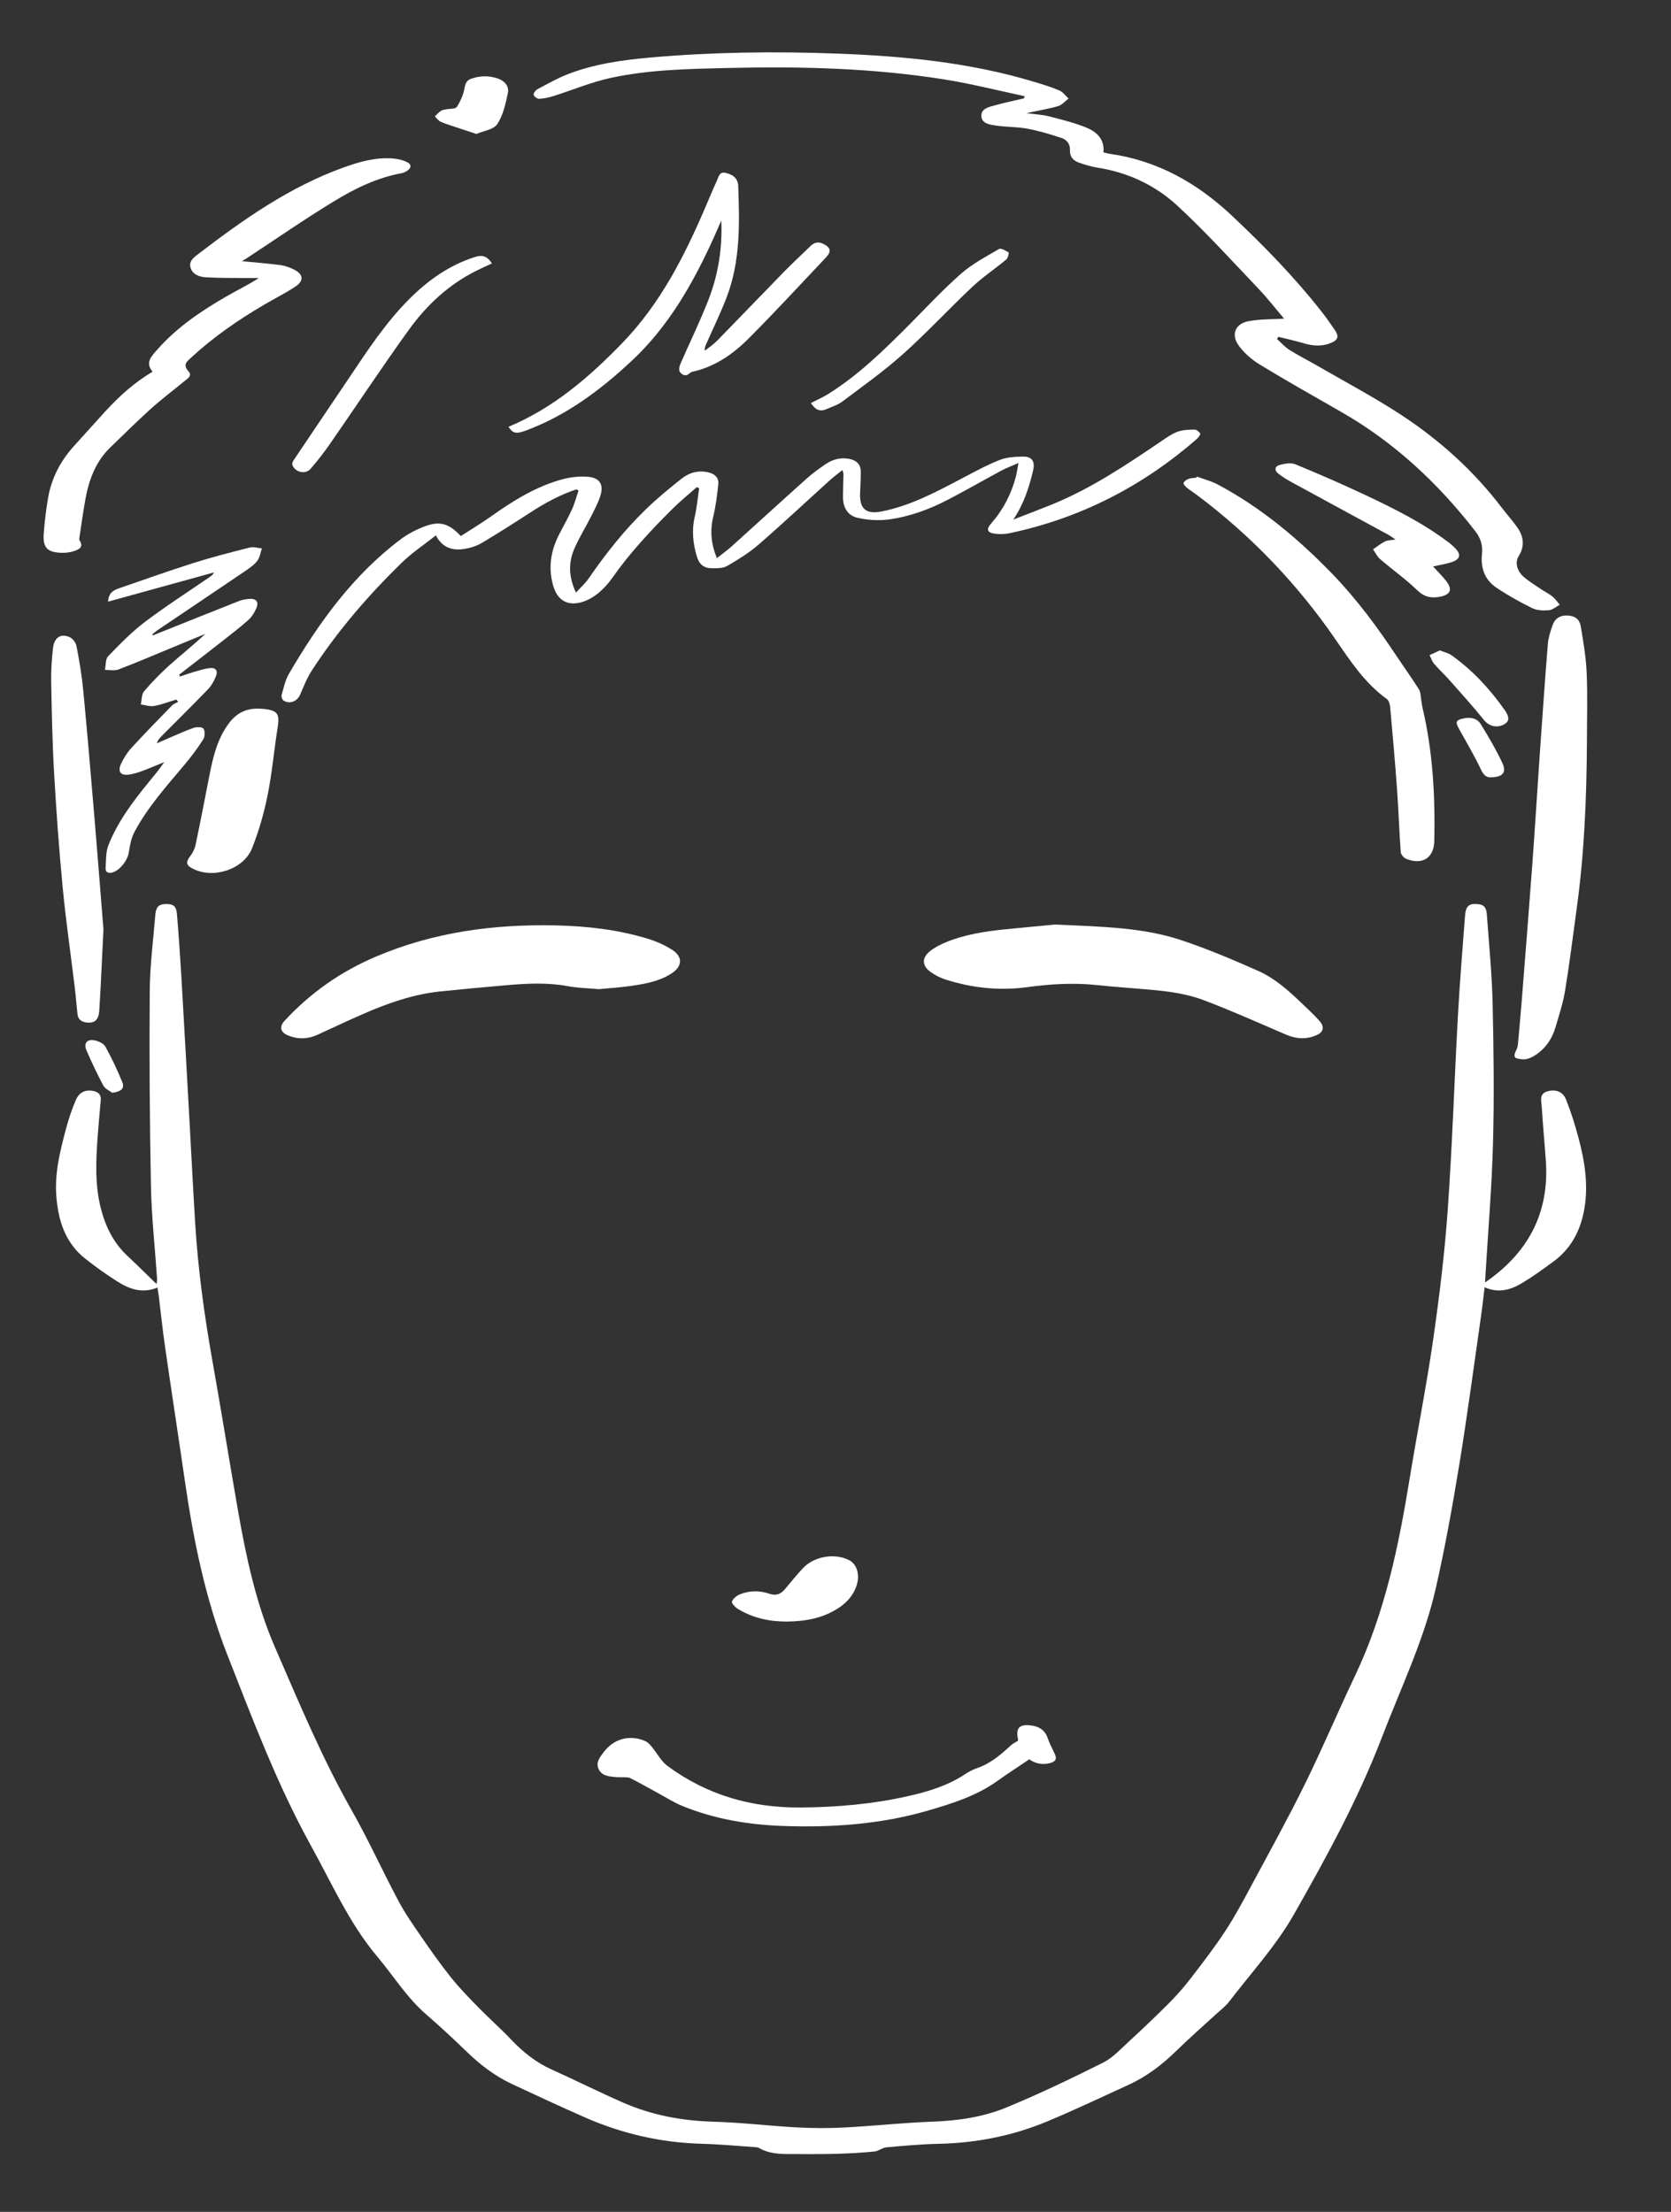 <?xml version="1.0" encoding="utf-8"?>
<!-- Generator: Adobe Illustrator 24.3.0, SVG Export Plug-In . SVG Version: 6.00 Build 0)  -->
<svg version="1.1" id="Layer_1" xmlns="http://www.w3.org/2000/svg" xmlns:xlink="http://www.w3.org/1999/xlink" x="0px" y="0px"
	 viewBox="0 0 666.928 882.699" style="enable-background:new 0 0 666.928 882.699;" xml:space="preserve">
<rect x="0" y="0" width="666.928" height="882.699" fill="#333333" stroke="none"/>
<style type="text/css">
	.st0{fill:#FFFFFF;}
</style>
<g>
	<path class="st0" d="M592.536,513.721c-0.512,4.15-0.909,7.915-1.449,11.659
		c-2.848,19.763-5.456,39.565-8.686,59.266c-2.713,16.552-5.676,33.095-9.412,49.44
		c-4.692,20.525-13.89,39.521-21.392,59.095c-9.495,24.777-22.187,47.988-35.237,70.912
		c-7.081,12.439-17.028,23.255-25.803,34.712c-1.526,1.992-3.636,3.542-5.505,5.265
		c-5.137,4.737-10.417,9.328-15.402,14.219c-5.699,5.592-11.925,10.368-19.196,13.692
		c-10.732,4.906-21.393,9.986-32.275,14.536c-13.869,5.798-28.406,8.693-43.482,9.017
		c-6.983,0.15-13.963,0.784-20.925,1.408c-1.64,0.147-3.168,1.511-4.81,1.669
		c-5.04,0.486-10.107,0.786-15.17,0.921c-6.074,0.162-12.155,0.091-18.233,0.099
		c-4.378,0.005-8.731-0.134-12.666-2.462c-0.367-0.217-0.867-0.26-1.312-0.29
		c-7.157-0.477-14.31-1.168-21.476-1.358c-16.389-0.435-32.023-4.062-46.973-10.662
		c-9.632-4.252-19.18-8.697-28.724-13.145c-6.819-3.178-12.704-7.678-18.109-12.904
		c-5.283-5.109-10.666-10.127-16.224-14.934c-7.723-6.68-13.018-15.347-19.494-23.046
		c-11.185-13.296-18.077-29.08-26.378-44.082c-13.508-24.413-23.291-50.426-33.441-76.269
		c-8.802-22.411-13.564-45.912-17.009-69.69c-2.576-17.784-5.317-35.544-7.885-53.329
		c-0.986-6.827-1.691-13.694-2.536-20.541c-0.118-0.96-0.309-1.911-0.505-3.099
		c-6.011,2.511-11.181,0.625-15.971-2.404c-4.442-2.809-8.753-5.872-12.871-9.139
		c-7.989-6.339-10.756-15.223-11.506-24.961c-0.725-9.411,1.596-18.4,4.004-27.345
		c1.01-3.753,2.274-7.471,3.81-11.038c1.344-3.121,3.917-4.151,6.875-3.582c2.135,0.411,3.232,1.525,3.045,3.737
		c-0.407,4.791-0.892,9.576-1.234,14.372c-0.699,9.798-1.169,19.576,1.391,29.243
		c1.88,7.099,5.035,13.383,10.46,18.458c3.837,3.589,7.558,7.302,11.661,11.279
		c0.1-0.961,0.24-1.521,0.203-2.068c-0.843-12.409-2.212-24.807-2.457-37.227
		c-0.51-25.875-0.652-51.764-0.474-77.644c0.069-10.05,1.371-20.095,2.202-30.134c0.181-2.187,0.565-4.377,3.605-4.561
		c3.458-0.21,4.772,0.562,5.061,4.051c0.704,8.504,1.292,17.02,1.792,25.539
		c1.101,18.762,2.125,37.528,3.17,56.293c0.768,13.78,1.452,27.566,2.296,41.342
		c1.145,18.688,3.699,37.199,6.988,55.629c3.508,19.66,6.65,39.384,10.089,59.056
		c3.274,18.726,7.238,37.355,14.845,54.835c9.521,21.88,18.663,43.949,30.492,64.783
		c6.718,11.833,12.343,24.283,18.739,36.306c2.629,4.942,5.868,9.58,9.056,14.2
		c3.815,5.529,7.687,11.04,11.882,16.281c3.383,4.226,7.188,8.133,10.98,12.01
		c4.313,4.41,8.962,8.494,13.204,12.968c4.686,4.943,9.867,9.03,16.124,11.841
		c9.521,4.278,18.854,8.977,28.415,13.159c11.439,5.003,23.466,7.258,35.997,7.609
		c11.146,0.312,22.259,1.681,33.403,2.283c6.332,0.342,12.711,0.36,19.043,0.027
		c11.688-0.614,23.345-1.905,35.037-2.327c10.199-0.368,20.213-1.825,29.54-5.674
		c13.075-5.397,25.863-11.539,38.521-17.868c3.86-1.93,7.007-5.396,10.266-8.391
		c5.476-5.033,10.873-10.16,16.12-15.429c3.062-3.075,5.949-6.366,8.594-9.806
		c4.759-6.188,9.542-12.388,13.819-18.909c3.869-5.899,7.202-12.164,10.547-18.389
		c7.178-13.356,14.523-26.635,21.218-40.233c7.015-14.248,13.189-28.908,20.015-43.252
		c11.89-24.985,17.404-51.682,21.805-78.731c3.003-18.455,6.693-36.805,9.358-55.305
		c2.484-17.236,4.604-34.568,5.836-51.931c1.825-25.718,2.632-51.507,4.053-77.255
		c0.735-13.324,1.811-26.63,2.832-39.936c0.325-4.239,1.684-5.178,5.513-4.724c2.913,0.345,3.098,2.583,3.245,4.599
		c0.863,11.765,2.014,23.53,2.279,35.313c0.417,18.52,0.641,37.067,0.138,55.58
		c-0.483,17.778-1.995,35.527-3.053,53.289c-0.046,0.771-0.072,1.544-0.1,2.148
		c17.125-11.718,25.724-27.694,24.243-48.61c-0.513-7.242-1.206-14.472-1.648-21.718
		c-0.132-2.171-1.131-4.901,2.221-5.908c3.192-0.959,6.173-0.042,7.477,3.214c1.948,4.864,3.529,9.903,4.891,14.969
		c2.707,10.061,4.331,20.206,2.044,30.665c-1.727,7.897-5.533,14.365-12.051,19.13
		c-4.1,2.998-8.219,6.016-12.583,8.597C602.929,514.724,598.144,516.187,592.536,513.721z"/>
	<path class="st0" d="M408.949,38.382c-10.639-2.249-21.206-4.948-31.93-6.66c-28.527-4.555-57.3-5.271-86.128-4.599
		c-15.805,0.368-31.665,0.62-47.165,3.977c-7.748,1.678-15.174,4.825-22.774,7.219
		c-1.856,0.585-3.813,1.01-5.744,1.115c-0.758,0.041-2.024-0.877-2.222-1.591
		c-0.161-0.58,0.752-1.835,1.488-2.226c4-2.124,7.971-4.389,12.178-6.02
		c10.505-4.071,21.589-5.629,32.731-6.62c24.825-2.208,49.702-2.519,74.596-1.595
		c26.75,0.994,53.289,3.533,79.059,11.363c3.299,1.002,6.623,1.995,9.778,3.358
		c1.424,0.615,2.46,2.127,3.672,3.232c-1.374,1.034-2.606,2.554-4.151,3.005c-3.902,1.138-7.944,1.794-12.7,2.808
		c3.459,0.466,6.253,0.578,8.902,1.256c5.08,1.3,10.23,2.547,15.061,4.525
		c4.046,1.656,7.327,4.568,6.798,9.867c0.875,0.211,1.641,0.467,2.428,0.577
		c19.067,2.665,34.969,11.654,48.788,24.642c12.714,11.949,24.894,24.42,35.702,38.159
		c1.907,2.424,3.685,4.956,5.428,7.502c1.767,2.582,1.334,4.02-1.597,5.207c-3.512,1.422-7.058,1.225-10.664,0.15
		c-3.37-1.005-6.816-1.756-10.229-2.618c-0.2,0.288-0.4,0.577-0.601,0.865
		c1.65,1.469,3.14,3.191,4.983,4.352c3.606,2.27,7.433,4.184,11.125,6.322
		c11.076,6.412,22.418,12.421,33.127,19.399c15.607,10.169,29.344,22.564,40.674,37.478
		c1.975,2.6,4.2,5.019,6.06,7.696c2.533,3.644,2.989,7.459,0.487,11.464
		c-1.574,2.52-0.615,6.053,2.252,8.423c2.091,1.729,4.42,3.175,6.676,4.697c1.505,1.015,3.174,1.814,4.574,2.95
		c1.123,0.911,1.952,2.183,2.911,3.295c-1.453,0.765-2.862,2.042-4.371,2.173c-2.187,0.19-4.716,0.101-6.622-0.838
		c-4.949-2.437-9.808-5.15-14.382-8.229c-4.611-3.104-6.256-7.961-5.662-13.37c0.386-3.519-0.56-6.389-2.666-9.104
		c-14.905-19.212-32.373-35.521-53.587-47.641c-10.878-6.215-21.787-12.385-32.487-18.896
		c-3.167-1.927-6.18-4.574-8.356-7.554c-3.141-4.303-1.42-8.664,3.816-9.696c4.613-0.908,9.441-0.723,14.304-1.028
		c-3.278-3.851-6.655-8.219-10.444-12.194c-10.582-11.101-20.91-22.5-32.156-32.897
		c-8.827-8.161-19.676-13.256-31.797-15.159c-2.493-0.391-4.949-1.152-7.348-1.963
		c-2.322-0.785-3.845-2.323-3.716-5.057c0.115-2.415-1.306-4.152-3.345-4.827
		c-4.447-1.472-8.969-2.844-13.563-3.705c-4.171-0.781-8.509-0.637-12.716-1.278
		c-2.397-0.365-5.704-0.724-5.738-3.922c-0.031-2.938,3.118-3.479,5.401-4.13
		c3.827-1.092,7.741-1.879,11.618-2.794C408.788,38.955,408.868,38.668,408.949,38.382z"/>
	<path class="st0" d="M230.073,195.285c-6.57,2.172-12.578,5.458-18.375,9.223
		c-6.392,4.151-12.818,8.26-19.371,12.148c-2.056,1.22-4.516,2.007-6.888,2.393
		c-4.587,0.745-8.724-0.203-11.484-5.379c-4.753,3.761-9.551,6.93-13.594,10.873
		c-13.422,13.09-25.642,27.245-35.884,42.997c-1.958,3.012-3.292,6.451-4.735,9.77
		c-1.141,2.624-4.223,3.838-6.638,2.214c-0.518-0.348-0.883-1.567-0.698-2.205c0.829-2.862,1.447-5.914,2.923-8.44
		c11.842-20.267,25.415-39.163,44.375-53.512c2.923-2.212,6.319-3.992,9.754-5.29
		c6.088-2.301,9.758-1.176,14.46,3.851c3.997-2.588,8.172-5.088,12.131-7.895
		c8.787-6.23,17.878-11.9,28.363-14.749c3.33-0.905,6.992-1.32,10.41-0.994
		c4.698,0.448,6.227,3.22,4.734,7.743c-0.932,2.822-2.343,5.5-3.693,8.165
		c-2.131,4.206-4.625,8.242-6.538,12.541c-2.515,5.652-2.407,11.431,0.542,17.734
		c1.856-2.024,3.689-3.612,5.02-5.545c6.867-9.979,14.35-19.456,23.077-27.861
		c4.434-4.27,9.21-8.211,14.043-12.033c3.17-2.507,6.928-3.52,11.036-2.443
		c2.449,0.642,3.916,2.224,3.647,4.701c-0.469,4.313-1.012,8.653-2.016,12.865
		c-1.336,5.604-0.897,10.898,1.454,16.587c2.218-1.771,4.264-3.242,6.127-4.919
		c9.989-8.992,19.898-18.071,29.915-27.031c2.292-2.051,4.831-3.849,7.376-5.588
		c2.881-1.969,6.117-2.759,9.598-2.04c2.719,0.561,4.405,2.171,4.41,5.059c0.005,2.812-0.149,5.625-0.273,8.435
		c-0.283,6.421,2.357,8.675,8.597,7.444c11.309-2.231,21.335-7.55,31.391-12.84
		c5.136-2.702,10.248-5.526,15.621-7.67c2.922-1.166,6.365-1.36,9.576-1.378c3.393-0.018,4.675,1.949,3.911,5.285
		c-1.586,6.926-3.755,13.627-7.957,19.858c5.037-1.966,10.094-3.882,15.107-5.907
		c16.034-6.478,30.262-16.082,44.467-25.731c1.946-1.322,3.951-2.72,6.139-3.477
		c2.062-0.714,4.399-0.788,6.618-0.808c0.787-0.007,1.849,0.824,2.263,1.564c0.203,0.363-0.642,1.56-1.258,2.099
		c-21.703,18.965-46.557,31.714-74.802,37.685c-1.832,0.387-3.814,0.444-5.677,0.229
		c-3.245-0.375-3.811-1.695-1.659-4.149c4.775-5.443,7.989-11.654,9.817-18.613
		c0.4-1.524,0.61-3.099,1.069-5.496c-2.819,1.246-4.922,2.019-6.877,3.07
		c-7.035,3.781-13.962,7.766-21.04,11.465c-7.61,3.977-15.658,6.956-24.181,8.048
		c-3.939,0.504-8.161,0.19-12.049-0.679c-4.086-0.913-5.929-4.173-5.911-8.405c0.013-2.992,0.155-5.983,0.201-8.975
		c0.007-0.428-0.204-0.86-0.422-1.708c-1.869,1.519-3.601,2.802-5.193,4.24
		c-9.434,8.524-18.708,17.23-28.311,25.558c-3.794,3.291-8.171,5.981-12.538,8.503
		c-1.659,0.958-4.039,0.926-6.084,0.896c-3.225-0.048-5.034-1.557-5.957-4.631
		c-1.561-5.199-2.125-10.427-0.873-15.843c0.865-3.745,1.204-7.612,1.778-11.424c-0.312-0.16-0.624-0.32-0.937-0.48
		c-3.284,2.919-6.717,5.689-9.824,8.786c-8.626,8.595-16.934,17.477-23.953,27.492
		c-1.549,2.21-3.422,4.292-5.503,5.999c-1.848,1.517-4.066,2.838-6.339,3.533
		c-6.01,1.836-10.091-0.635-11.76-6.654c-1.915-6.906-0.962-13.494,2.206-19.82
		c1.748-3.49,3.718-6.873,5.337-10.42c1.101-2.413,1.765-5.025,2.624-7.548
		C230.625,195.6,230.349,195.442,230.073,195.285z"/>
	<path class="st0" d="M238.999,394.756c-4.592-0.421-8.535-0.476-12.351-1.197c-8.054-1.521-16.098-1.099-24.154-0.418
		c-8.865,0.749-17.723,1.591-26.573,2.492c-11.058,1.126-21.396,4.794-31.487,9.23
		c-5.978,2.628-11.879,5.432-17.826,8.131c-3.835,1.74-7.752,1.835-11.633,0.23
		c-3.122-1.291-3.591-3.485-1.33-5.925c10.371-11.191,22.405-19.619,36.664-25.653
		c22.971-9.72,46.828-12.861,71.34-12.345c12.506,0.263,25.023,1.666,37.083,5.384
		c3.34,1.03,6.664,2.499,9.588,4.396c4.245,2.755,4.045,6.531-0.201,9.325
		c-4.83,3.178-10.413,4.194-15.985,5.006C247.563,394.078,242.938,394.366,238.999,394.756z"/>
	<path class="st0" d="M421.166,368.959c19.137,0.879,35.136,1.167,50.365,6.256
		c10.389,3.471,20.535,7.76,30.556,12.209c8.328,3.698,14.656,10.281,21.166,16.481
		c1.182,1.125,2.307,2.316,3.389,3.538c2.029,2.292,1.666,4.394-1.131,5.636
		c-4.027,1.788-8.063,1.59-12.135-0.151c-10.92-4.672-21.762-9.565-32.868-13.754
		c-9.765-3.683-20.233-4.086-30.547-4.959c-4.071-0.344-8.146-0.665-12.208-1.102
		c-9.359-1.007-18.631-0.402-27.943,0.854c-11.034,1.488-21.937,0.299-32.541-3.103
		c-2.122-0.681-4.213-1.77-6.007-3.092c-3.301-2.433-3.357-5.575-0.126-8.153
		c1.812-1.446,3.961-2.569,6.112-3.471c7.702-3.228,15.875-4.459,24.113-5.297
		C409.028,370.072,416.704,369.383,421.166,368.959z"/>
	<path class="st0" d="M633.375,296.099c-0.13,22.24-1.041,44.464-4.089,66.538
		c-1.501,10.869-2.834,21.765-4.61,32.589c-0.819,4.991-2.392,9.874-3.851,14.738
		c-1.512,5.043-4.441,9.157-9.122,11.754c-1.195,0.663-2.748,1.141-4.07,1.014c-2.663-0.256-4.159-0.386-2.385-3.833
		c0.324-0.629,0.507-1.374,0.574-2.083c0.508-5.418,1.011-10.838,1.439-16.263
		c1.476-18.729,2.98-37.455,4.359-56.191c1.067-14.487,1.933-28.989,2.941-43.481
		c1.02-14.669,2.042-29.339,3.222-43.996c0.2-2.489,1.047-4.965,1.868-7.354
		c0.944-2.747,3.058-4.01,5.852-3.903c2.956,0.114,4.901,1.323,5.418,4.38
		c1.041,6.156,2.088,12.365,2.354,18.585C633.665,277.747,633.375,286.929,633.375,296.099z"/>
	<path class="st0" d="M96.553,104.223c5.632,0.558,10.594,0.946,15.522,1.593c1.763,0.231,3.528,0.913,5.145,1.693
		c3.894,1.879,4.218,4.545,0.63,6.897c-4.011,2.63-8.328,4.79-12.471,7.223
		c-10.36,6.084-20.219,12.868-29.057,21.054c-1.668,1.545-3.53,2.821-1.08,5.503
		c1.657,1.813-0.537,3.009-1.821,4.067c-4.409,3.632-8.991,7.07-13.229,10.89
		c-5.521,4.976-10.784,10.239-16.145,15.392c-6.051,5.816-8.662,13.283-10.069,21.286
		c-0.817,4.646-1.475,9.32-2.181,13.985c-0.094,0.621-0.305,1.429-0.023,1.87c1.791,2.802-0.42,3.618-2.243,4.248
		c-1.588,0.549-3.388,0.744-5.08,0.686c-5.576-0.193-7.397-2.082-6.999-7.609c0.344-4.787,0.921-9.575,1.736-14.305
		c1.375-7.986,5.036-14.901,10.497-20.883c4.154-4.551,8.228-9.175,12.401-13.709
		c5.489-5.963,11.443-11.395,18.817-15.771c-3.107-3.657-0.406-6.207,1.789-8.718
		c7.751-8.871,17.384-15.362,27.466-21.215c4.288-2.489,8.788-4.612,13.126-7.444c-1.384,0-2.768,0.014-4.151-0.002
		c-5.703-0.068-11.418,0.046-17.105-0.305c-2.504-0.155-5.294-1.17-6.017-3.951
		c-0.704-2.708,1.715-4.252,3.536-5.646c17.781-13.605,36.046-26.427,57.333-34.132
		c6.511-2.357,13.16-4.284,20.206-3.655c1.854,0.166,3.775,0.661,5.448,1.461
		c1.717,0.821,1.713,2.251,0.056,3.362c-0.667,0.448-1.438,0.869-2.214,1.009
		c-9.827,1.773-18.684,6.114-27.038,11.199c-12.085,7.356-23.726,15.442-35.557,23.214
		C97.482,103.705,97.164,103.869,96.553,104.223z"/>
	<path class="st0" d="M477.721,190.201c2.771,1.03,5.702,1.76,8.288,3.138c17.483,9.316,32.453,21.893,46.124,36.092
		c9.606,9.977,17.765,21.095,25.417,32.605c2.914,4.383,6.004,8.652,8.796,13.11
		c0.727,1.161,0.644,2.833,0.909,4.275c0.177,0.966,0.247,1.955,0.473,2.908c4.15,17.53,5.111,35.358,4.728,53.275
		c-0.147,6.894-4.899,9.73-11.292,7.091c-0.933-0.385-2.03-1.694-2.099-2.645
		c-0.609-8.407-0.885-16.838-1.492-25.246c-0.79-10.951-1.764-21.89-2.75-32.826
		c-0.096-1.06-0.547-2.467-1.326-3.028c-8.603-6.193-14.342-14.828-20.196-23.366
		c-15.38-22.434-33.924-41.832-55.705-58.129c-1.308-0.979-2.709-1.839-3.969-2.873
		c-0.578-0.475-1.423-1.462-1.262-1.823c0.315-0.708,1.173-1.348,1.947-1.635
		c0.994-0.368,2.127-0.36,3.2-0.514C477.582,190.473,477.652,190.337,477.721,190.201z"/>
	<path class="st0" d="M60.985,253.568c0.887-0.354,1.775-0.709,2.662-1.063c10.613-4.241,21.218-8.505,31.851-12.694
		c1.245-0.49,2.641-0.703,3.986-0.809c2.841-0.224,3.941,1.243,2.751,3.876
		c-0.733,1.621-1.72,3.289-3.022,4.458c-3.168,2.844-6.557,5.447-9.911,8.079
		c-5.913,4.64-11.865,9.23-17.801,13.84c0.126,0.241,0.252,0.482,0.378,0.722
		c1.617-0.547,3.217-1.155,4.856-1.627c2.26-0.651,4.521-1.421,6.836-1.729c2.474-0.329,3.515,0.954,2.606,3.277
		c-0.742,1.897-1.844,3.805-3.249,5.263c-6.047,6.28-12.268,12.393-18.416,18.576
		c-0.763,0.767-1.469,1.59-1.936,2.901c1.311-0.575,2.617-1.162,3.935-1.722
		c3.592-1.524,7.137-3.183,10.812-4.47c1.193-0.418,3.523-0.315,3.928,0.374c0.623,1.062,0.553,3.167-0.137,4.245
		c-2.24,3.501-4.747,6.862-7.42,10.051c-7.179,8.562-14.696,16.883-19.986,26.814
		c-1.313,2.465-1.892,5.431-2.293,8.241c-0.453,3.169-3.759,7.441-6.839,8.089
		c-1.484,0.312-2.508-0.319-2.425-1.73c0.183-3.108,0.023-6.449,1.127-9.251
		c3.734-9.472,9.859-17.524,16.249-25.353c2.047-2.509,4.161-4.964,6.003-7.785
		c-2.909,1.184-5.793,2.436-8.737,3.527c-1.691,0.627-3.451,1.17-5.228,1.44
		c-3.381,0.513-4.72-1.153-3.259-4.292c1.057-2.272,2.452-4.501,4.14-6.343
		c5.276-5.756,10.742-11.339,16.192-16.932c0.652-0.669,1.663-0.987,2.508-1.468
		c-0.274-0.304-0.547-0.607-0.82-0.911c-2.922,0.888-5.799,2.025-8.784,2.566
		c-1.69,0.307-3.558-0.363-5.345-0.593c0.397-1.774,0.252-4.005,1.291-5.235
		c3.148-3.723,6.596-7.235,10.225-10.497c4.651-4.182,9.591-8.041,14.218-12.445
		c-4.827,2.001-9.652,4.008-14.483,6c-6.712,2.769-13.385,5.642-20.175,8.205
		c-1.594,0.602-3.589,0.141-5.399,0.169c0.395-1.857,0.173-4.31,1.292-5.467
		c4.649-4.806,9.37-9.661,14.683-13.68c8.391-6.346,17.28-12.035,25.957-18.003
		c0.592-0.407,1.181-0.817,1.6-1.75c-13.929,3.844-27.858,7.688-42.261,11.663
		c0.186-3.516,2.115-4.554,4.282-5.299c9.868-3.394,19.695-6.92,29.641-10.072
		c7.435-2.356,15.005-4.304,22.569-6.221c1.506-0.382,3.257,0.202,4.894,0.341
		c-0.6,1.702-0.827,3.702-1.893,5.03c-1.382,1.722-3.344,3.037-5.209,4.303
		c-11.494,7.799-23.033,15.531-34.548,23.299c-0.741,0.5-1.405,1.115-2.105,1.677
		C60.848,253.293,60.916,253.43,60.985,253.568z"/>
	<path class="st0" d="M41.288,370.896c-0.531,10.653-0.988,21.441-1.649,32.216c-0.24,3.916-1.843,5.268-4.933,4.954
		c-2.027-0.206-3.503-1.11-3.759-3.254c-0.429-3.598-0.677-7.217-1.113-10.814
		c-1.603-13.241-3.534-26.45-4.807-39.722c-1.464-15.267-2.561-30.577-3.442-45.889
		c-0.698-12.146-0.924-24.322-1.161-36.488c-0.084-4.342,0.248-8.713,0.697-13.039
		c0.454-4.374,2.961-6.153,6.596-4.634c1.237,0.517,2.537,2.182,2.795,3.518c1.116,5.783,2.121,11.613,2.683,17.472
		c1.626,16.979,3.059,33.977,4.491,50.974C38.936,341.02,40.081,355.858,41.288,370.896z"/>
	<path class="st0" d="M287.887,87.981c-1.083,2.469-2.136,4.952-3.255,7.405c-8.188,17.96-17.875,34.955-32.478,48.593
		c-12.485,11.659-26.022,21.81-42.248,27.837c-3.885,1.443-5.254,1.161-6.951-1.491
		c17.959-7.497,32.354-19.904,45.634-33.674c14.922-15.473,24.523-34.314,32.902-53.846
		c1.538-3.586,3.022-7.197,4.652-10.74c0.667-1.449,0.931-3.661,3.401-3.086c2.384,0.555,4.472,1.596,4.998,4.353
		c0.034,0.178,0.075,0.358,0.082,0.538c0.569,15.186,0.942,30.384-4.651,44.894
		c-2.444,6.339-5.441,12.465-8.185,18.689c-0.311,0.705-0.609,1.416-0.478,2.513
		c1.653-1.331,3.461-2.51,4.935-4.017c8.885-9.082,17.662-18.27,26.543-27.356
		c3.488-3.568,7.148-6.968,10.737-10.437c1.449-1.4,3.054-1.814,4.962-0.882
		c3.106,1.515,3.481,3.033,1.114,5.532c-10.299,10.872-20.435,21.909-31.027,32.487
		c-6.196,6.188-13.421,11.138-22.267,13.076c-0.417,0.091-0.836,0.37-1.157,0.666
		c-1.491,1.372-2.901,0.542-3.758-0.552c-0.489-0.624-0.316-2.132,0.069-3.022
		c3.743-8.649,7.917-17.125,11.328-25.899C286.696,109.508,288.348,98.925,287.887,87.981z"/>
	<path class="st0" d="M406.305,694.684c0.013-0.18,0.069-0.368,0.031-0.534c-1.022-4.478,0.444-6.153,5.09-5.583
		c3.038,0.373,5.481,1.657,6.632,4.821c0.804,2.213,1.827,4.355,2.88,6.465c1.087,2.176,0.209,3.213-1.867,3.756
		c-3.019,0.79-6.011,0.162-8.245-1.523c-4.324,2.92-8.556,5.634-12.634,8.562
		c-8.35,5.994-17.931,9.018-27.632,11.852c-18.878,5.515-38.215,6.867-57.721,6.21
		c-13.957-0.47-27.665-2.722-40.679-8.072c-3.164-1.301-6.09-3.184-9.113-4.823
		c-3.825-2.074-7.589-4.268-11.484-6.198c-1.049-0.52-2.476-0.291-3.731-0.374
		c-0.633-0.042-1.277,0.039-1.906-0.026c-2.723-0.282-5.72-0.387-7.024-3.272
		c-1.219-2.695,0.627-4.824,2.17-6.865c3.971-5.252,10.459-6.96,16.549-4.212
		c0.989,0.446,1.814,1.399,2.537,2.267c2.1,2.521,3.675,5.705,6.225,7.588
		c15.803,11.675,33.647,16.774,53.307,16.603c14.426-0.125,28.674-1.359,42.704-4.528
		c7.952-1.796,15.812-4.145,22.757-8.751c1.502-0.996,3.151-1.868,4.851-2.449c5.297-1.81,9.404-5.297,13.392-9.022
		C404.226,695.8,405.327,695.309,406.305,694.684z"/>
	<path class="st0" d="M103.133,282.806c0.725,0.036,1.452,0.04,2.173,0.113c5.461,0.548,6.377,2.019,5.52,7.356
		c-1.451,9.037-2.228,18.199-4.035,27.157c-1.443,7.154-3.494,14.284-6.186,21.064
		c-3.368,8.481-15.336,12.325-23.534,8.239c-2.861-1.425-3.012-2.672-1.073-5.186
		c0.963-1.248,1.727-2.823,2.05-4.362c1.915-9.129,3.701-18.285,5.479-27.441
		c1.458-7.508,3.153-14.897,7.902-21.195C94.394,284.619,98.22,282.669,103.133,282.806z"/>
	<path class="st0" d="M571.962,226.064c1.763,1.931,3.648,3.749,5.239,5.796c2.6,3.344,1.793,5.416-2.364,6.265
		c-3.437,0.702-6.309,0.195-9.143-2.535c-4.623-4.453-9.91-8.209-14.793-12.403
		c-1.208-1.037-1.94-2.628-2.891-3.965c1.587-1.07,3.097-2.29,4.789-3.153c0.994-0.507,2.277-0.448,4.188-0.772
		c-1.369-0.893-2.175-1.501-3.053-1.979c-12.667-6.892-25.354-13.749-38.01-20.662
		c-1.982-1.083-3.95-2.254-5.723-3.641c-1.657-1.297-1.466-2.919,0.528-3.458c2.002-0.541,4.509-0.996,6.292-0.264
		c9.383,3.854,18.684,7.93,27.866,12.243c11.496,5.4,22.863,11.084,33.079,18.761
		c1.083,0.814,2.121,1.719,3.047,2.707c2.02,2.156,1.81,3.974-0.953,5.071
		C577.585,225.057,574.848,225.385,571.962,226.064z"/>
	<path class="st0" d="M196.338,105.123c-2.289,1.075-4.342,1.984-6.347,2.988
		c-10.967,5.492-19.728,13.686-26.787,23.472c-10.771,14.931-20.922,30.308-31.42,45.437
		c-2.424,3.493-5.044,6.875-7.837,10.079c-1.998,2.292-5.925,1.466-7.192-1.321
		c-0.225-0.495-0.043-1.399,0.285-1.889c7.318-10.917,14.702-21.789,22.032-32.697
		c7.491-11.148,14.809-22.424,24.397-31.972c7.56-7.529,16.067-13.543,26.381-16.741
		C192.584,101.631,194.605,102.347,196.338,105.123z"/>
	<path class="st0" d="M314.249,647.112c-6.953,0.064-13.555-1.338-19.557-4.918c-1.128-0.673-2.774-2.326-2.556-3.002
		c0.392-1.21,1.863-2.402,3.157-2.927c3.822-1.55,7.873-1.591,11.739-0.258
		c2.818,0.972,4.664,0.102,6.389-1.977c2.318-2.793,4.616-5.614,7.098-8.257c4.369-4.653,12.395-6.039,18.131-3.296
		c3.294,1.575,4.675,5.803,3.248,10.21c-1.192,3.679-3.557,6.507-6.71,8.674
		C328.878,645.699,321.731,647.028,314.249,647.112z"/>
	<path class="st0" d="M323.652,160.848c2.495-1.297,4.813-2.308,6.933-3.635c12.099-7.567,22.201-17.484,32.202-27.519
		c6.85-6.873,13.456-14.031,20.731-20.425c4.507-3.961,9.994-6.847,15.224-9.903
		c0.782-0.457,2.654,0.663,3.812,1.389c0.218,0.137-0.254,2.235-0.931,2.799c-4.453,3.713-9.332,6.952-13.541,10.911
		c-9.381,8.825-18.152,18.315-27.741,26.898c-7.606,6.808-16.002,12.745-24.178,18.895
		c-1.84,1.384-4.204,2.088-6.357,3.034C327.182,164.448,325.306,163.44,323.652,160.848z"/>
	<path class="st0" d="M190.129,53.455c-3.142-1.037-5.687-1.861-8.221-2.717c-2.052-0.693-4.145-1.305-6.111-2.194
		c-0.885-0.4-1.504-1.389-2.243-2.11c0.809-0.75,1.55-1.602,2.453-2.214c0.566-0.383,1.369-0.436,2.077-0.585
		c1.459-0.306,3.688-0.089,4.242-0.955c1.474-2.307,2.683-5.001,3.116-7.684c0.316-1.96,0.989-2.993,2.633-3.576
		c3.535-1.254,7.137-1.285,10.666-0.069c2.672,0.921,4.537,3.069,3.957,5.784
		c-0.915,4.282-1.877,8.886-4.234,12.406C196.981,51.758,192.915,52.245,190.129,53.455z"/>
	<path class="st0" d="M574.671,259.553c1.721,0.698,3.383,1.041,4.651,1.94c8.373,5.941,15.237,13.396,21.147,21.739
		c2.033,2.87,1.958,4.497,0.145,5.652c-2.951,1.88-6.338,0.928-8.243-1.439
		c-4.427-5.502-9.183-10.742-13.868-16.033c-1.982-2.239-4.205-4.267-6.149-6.535
		c-0.816-0.952-1.194-2.28-1.772-3.436C571.919,260.824,573.256,260.207,574.671,259.553z"/>
	<path class="st0" d="M594.985,310.202c-1.685,0.065-2.833-0.804-3.878-3.029c-2.642-5.631-5.864-10.991-8.869-16.452
		c-1.456-2.647-1.141-3.339,1.804-4.001c2.82-0.633,5.489-0.141,7,2.326c3.101,5.062,6.145,10.203,8.633,15.58
		C601.38,308.309,599.703,310.145,594.985,310.202z"/>
	<path class="st0" d="M44.789,436.103c-1.193-0.915-2.854-1.582-3.496-2.79c-2.464-4.638-4.726-9.395-6.813-14.216
		c-1.188-2.744,0.346-4.563,3.313-3.916c1.554,0.338,3.552,1.222,4.243,2.471c2.532,4.573,4.793,9.324,6.762,14.168
		C49.834,434.37,48.413,435.604,44.789,436.103z"/>
</g>
</svg>
